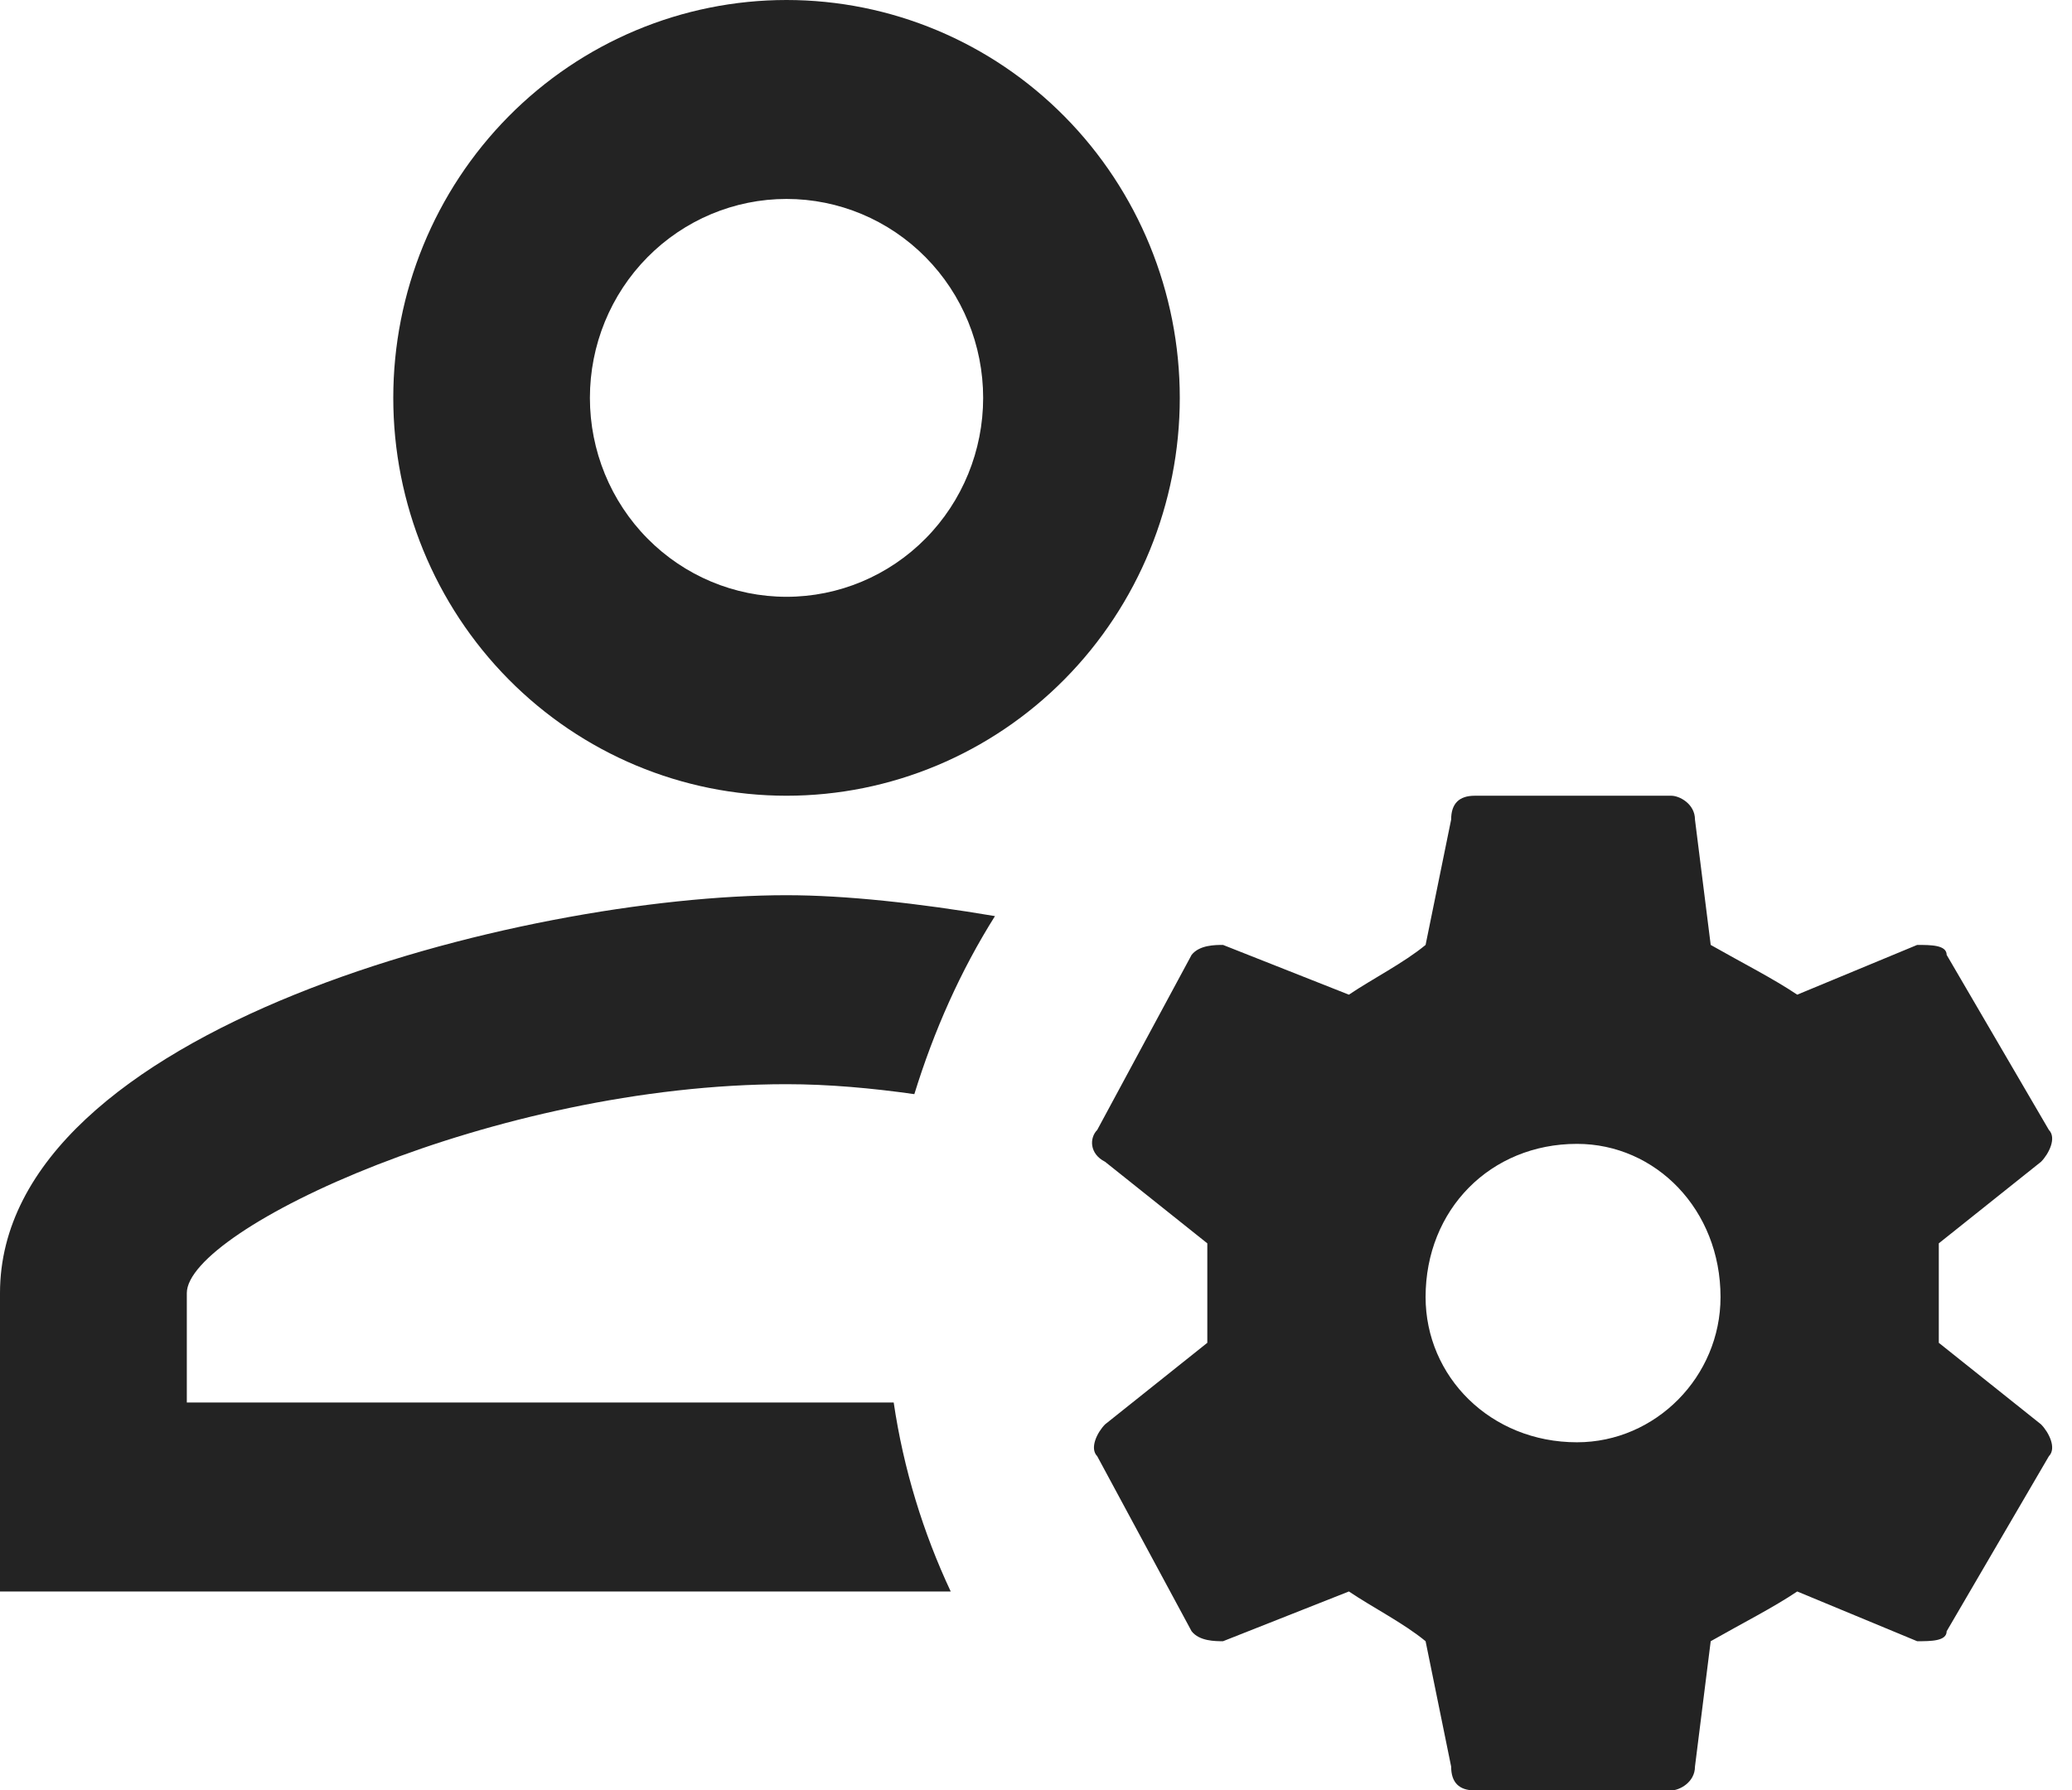 <svg width="81" height="70" viewBox="0 0 81 70" fill="none" xmlns="http://www.w3.org/2000/svg">
<path d="M30.747 0C26.67 0 22.76 1.639 19.877 4.556C16.994 7.473 15.374 11.43 15.374 15.556C15.374 19.681 16.994 23.638 19.877 26.555C22.76 29.472 26.67 31.111 30.747 31.111C34.825 31.111 38.735 29.472 41.618 26.555C44.502 23.638 46.121 19.681 46.121 15.556C46.121 11.43 44.502 7.473 41.618 4.556C38.735 1.639 34.825 0 30.747 0ZM30.747 7.778C32.786 7.778 34.741 8.597 36.183 10.056C37.625 11.514 38.434 13.493 38.434 15.556C38.434 17.618 37.625 19.597 36.183 21.055C34.741 22.514 32.786 23.333 30.747 23.333C28.709 23.333 26.754 22.514 25.312 21.055C23.87 19.597 23.061 17.618 23.061 15.556C23.061 13.493 23.87 11.514 25.312 10.056C26.754 8.597 28.709 7.778 30.747 7.778ZM57.652 31.111C57.037 31.111 56.729 31.422 56.729 32.044L55.73 36.944C54.884 37.644 53.654 38.267 52.732 38.889L47.812 36.944C47.505 36.944 46.89 36.944 46.583 37.333L42.893 44.178C42.585 44.489 42.585 45.111 43.2 45.422L47.197 48.611V52.5L43.2 55.689C42.893 56 42.585 56.622 42.893 56.933L46.583 63.778C46.89 64.167 47.505 64.167 47.812 64.167L52.732 62.222C53.654 62.844 54.884 63.467 55.73 64.167L56.729 69.067C56.729 69.689 57.037 70 57.652 70H65.338C65.646 70 66.261 69.689 66.261 69.067L66.876 64.167C68.106 63.467 69.336 62.844 70.258 62.222L74.947 64.167C75.485 64.167 76.1 64.167 76.1 63.778L80.097 56.933C80.405 56.622 80.097 56 79.79 55.689L75.793 52.5V48.611L79.79 45.422C80.097 45.111 80.405 44.489 80.097 44.178L76.1 37.333C76.1 36.944 75.485 36.944 74.947 36.944L70.258 38.889C69.336 38.267 68.106 37.644 66.876 36.944L66.261 32.044C66.261 31.422 65.646 31.111 65.338 31.111H57.652ZM30.747 35C20.486 35 0 40.172 0 50.556V62.222H37.166C36.09 59.928 35.321 57.439 34.937 54.833H7.303V50.556C7.303 48.067 19.332 42.389 30.747 42.389C32.4 42.389 34.091 42.544 35.744 42.778C36.513 40.289 37.55 37.956 38.896 35.817C35.898 35.311 33.054 35 30.747 35ZM61.649 44.722C64.724 44.722 67.26 47.289 67.26 50.711C67.26 53.822 64.724 56.389 61.649 56.389C58.267 56.389 55.73 53.822 55.73 50.711C55.73 47.289 58.267 44.722 61.649 44.722Z" fill="#232323"/>
</svg>

